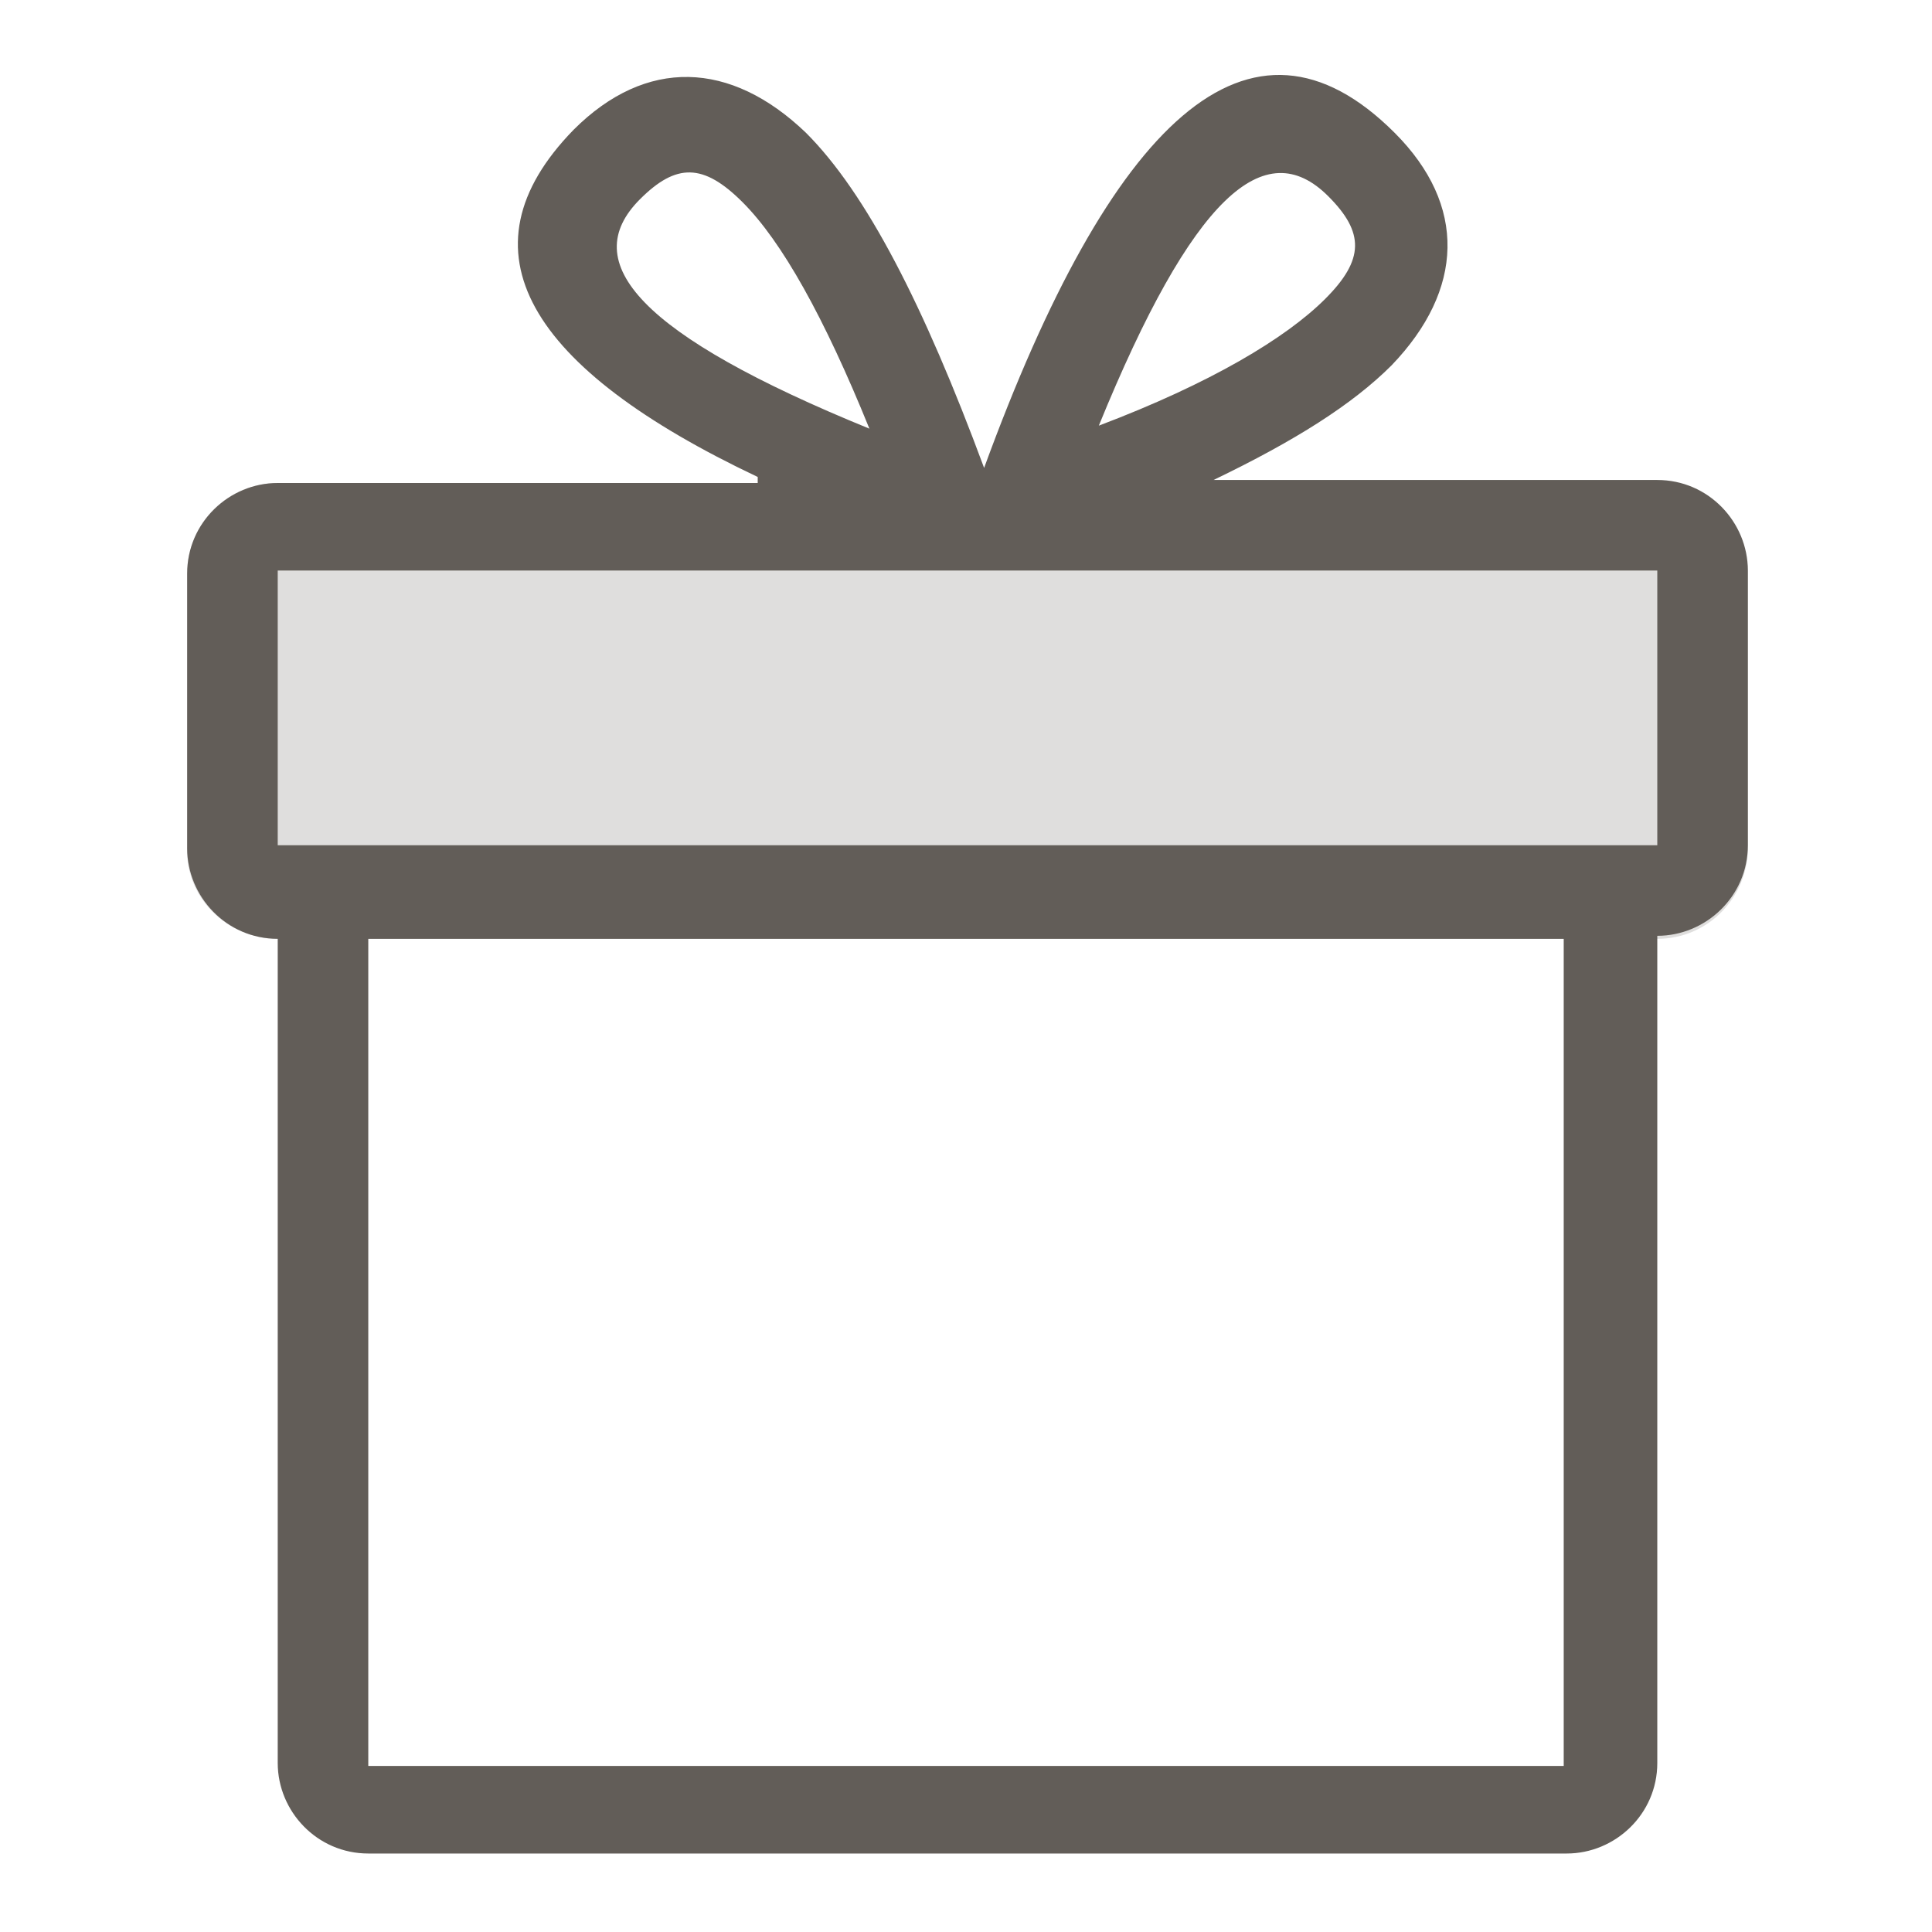 <svg xmlns="http://www.w3.org/2000/svg" width="64" height="64" viewBox="0 0 64 64">
<g fill="#625D58" fill-rule="evenodd">
	<path fill-opacity=".2" d="M9.2,31.1h45.7c1.7,0,3-1.4,3-3v-9.1c0-1.7-1.4-3-3-3H9.2c-1.7,0-3,1.4-3,3V28C6.1,29.7,7.5,31.1,9.2,31.1z"/>
	<path fill-rule="nonzero" d="M25.1,15.8c-7.6-3.6-10-7.5-6.1-11.5c2.4-2.4,5.2-2.3,7.7,0.1c2,2,3.9,5.7,5.9,11.1C36.8,4,41.4-0.4,46.2,4.4
		c2.4,2.4,2.3,5.2-0.1,7.7c-1.3,1.3-3.2,2.5-5.9,3.8h14.7c1.7,0,3,1.4,3,3V28c0,1.7-1.4,3-3,3v27.4c0,1.7-1.4,3-3,3H12.2
		c-1.7,0-3-1.4-3-3V31.1c-1.7,0-3-1.4-3-3v-9.1c0-1.7,1.4-3,3-3H25.1z M12.2,31.1v27.4h39.6V31.1H12.2z M9.2,18.9V28h45.7v-9.1H9.2z
		 M43.9,9.9c1.3-1.3,1.3-2.2,0.1-3.4c-2.1-2.1-4.5,0-7.6,7.6C40.1,12.7,42.6,11.2,43.9,9.9z M24.6,6.7c-1.3-1.3-2.2-1.3-3.4-0.1
		c-2.1,2.1,0,4.5,7.6,7.6C27.3,10.5,25.9,8,24.6,6.7z"/>
</g>
</svg>

